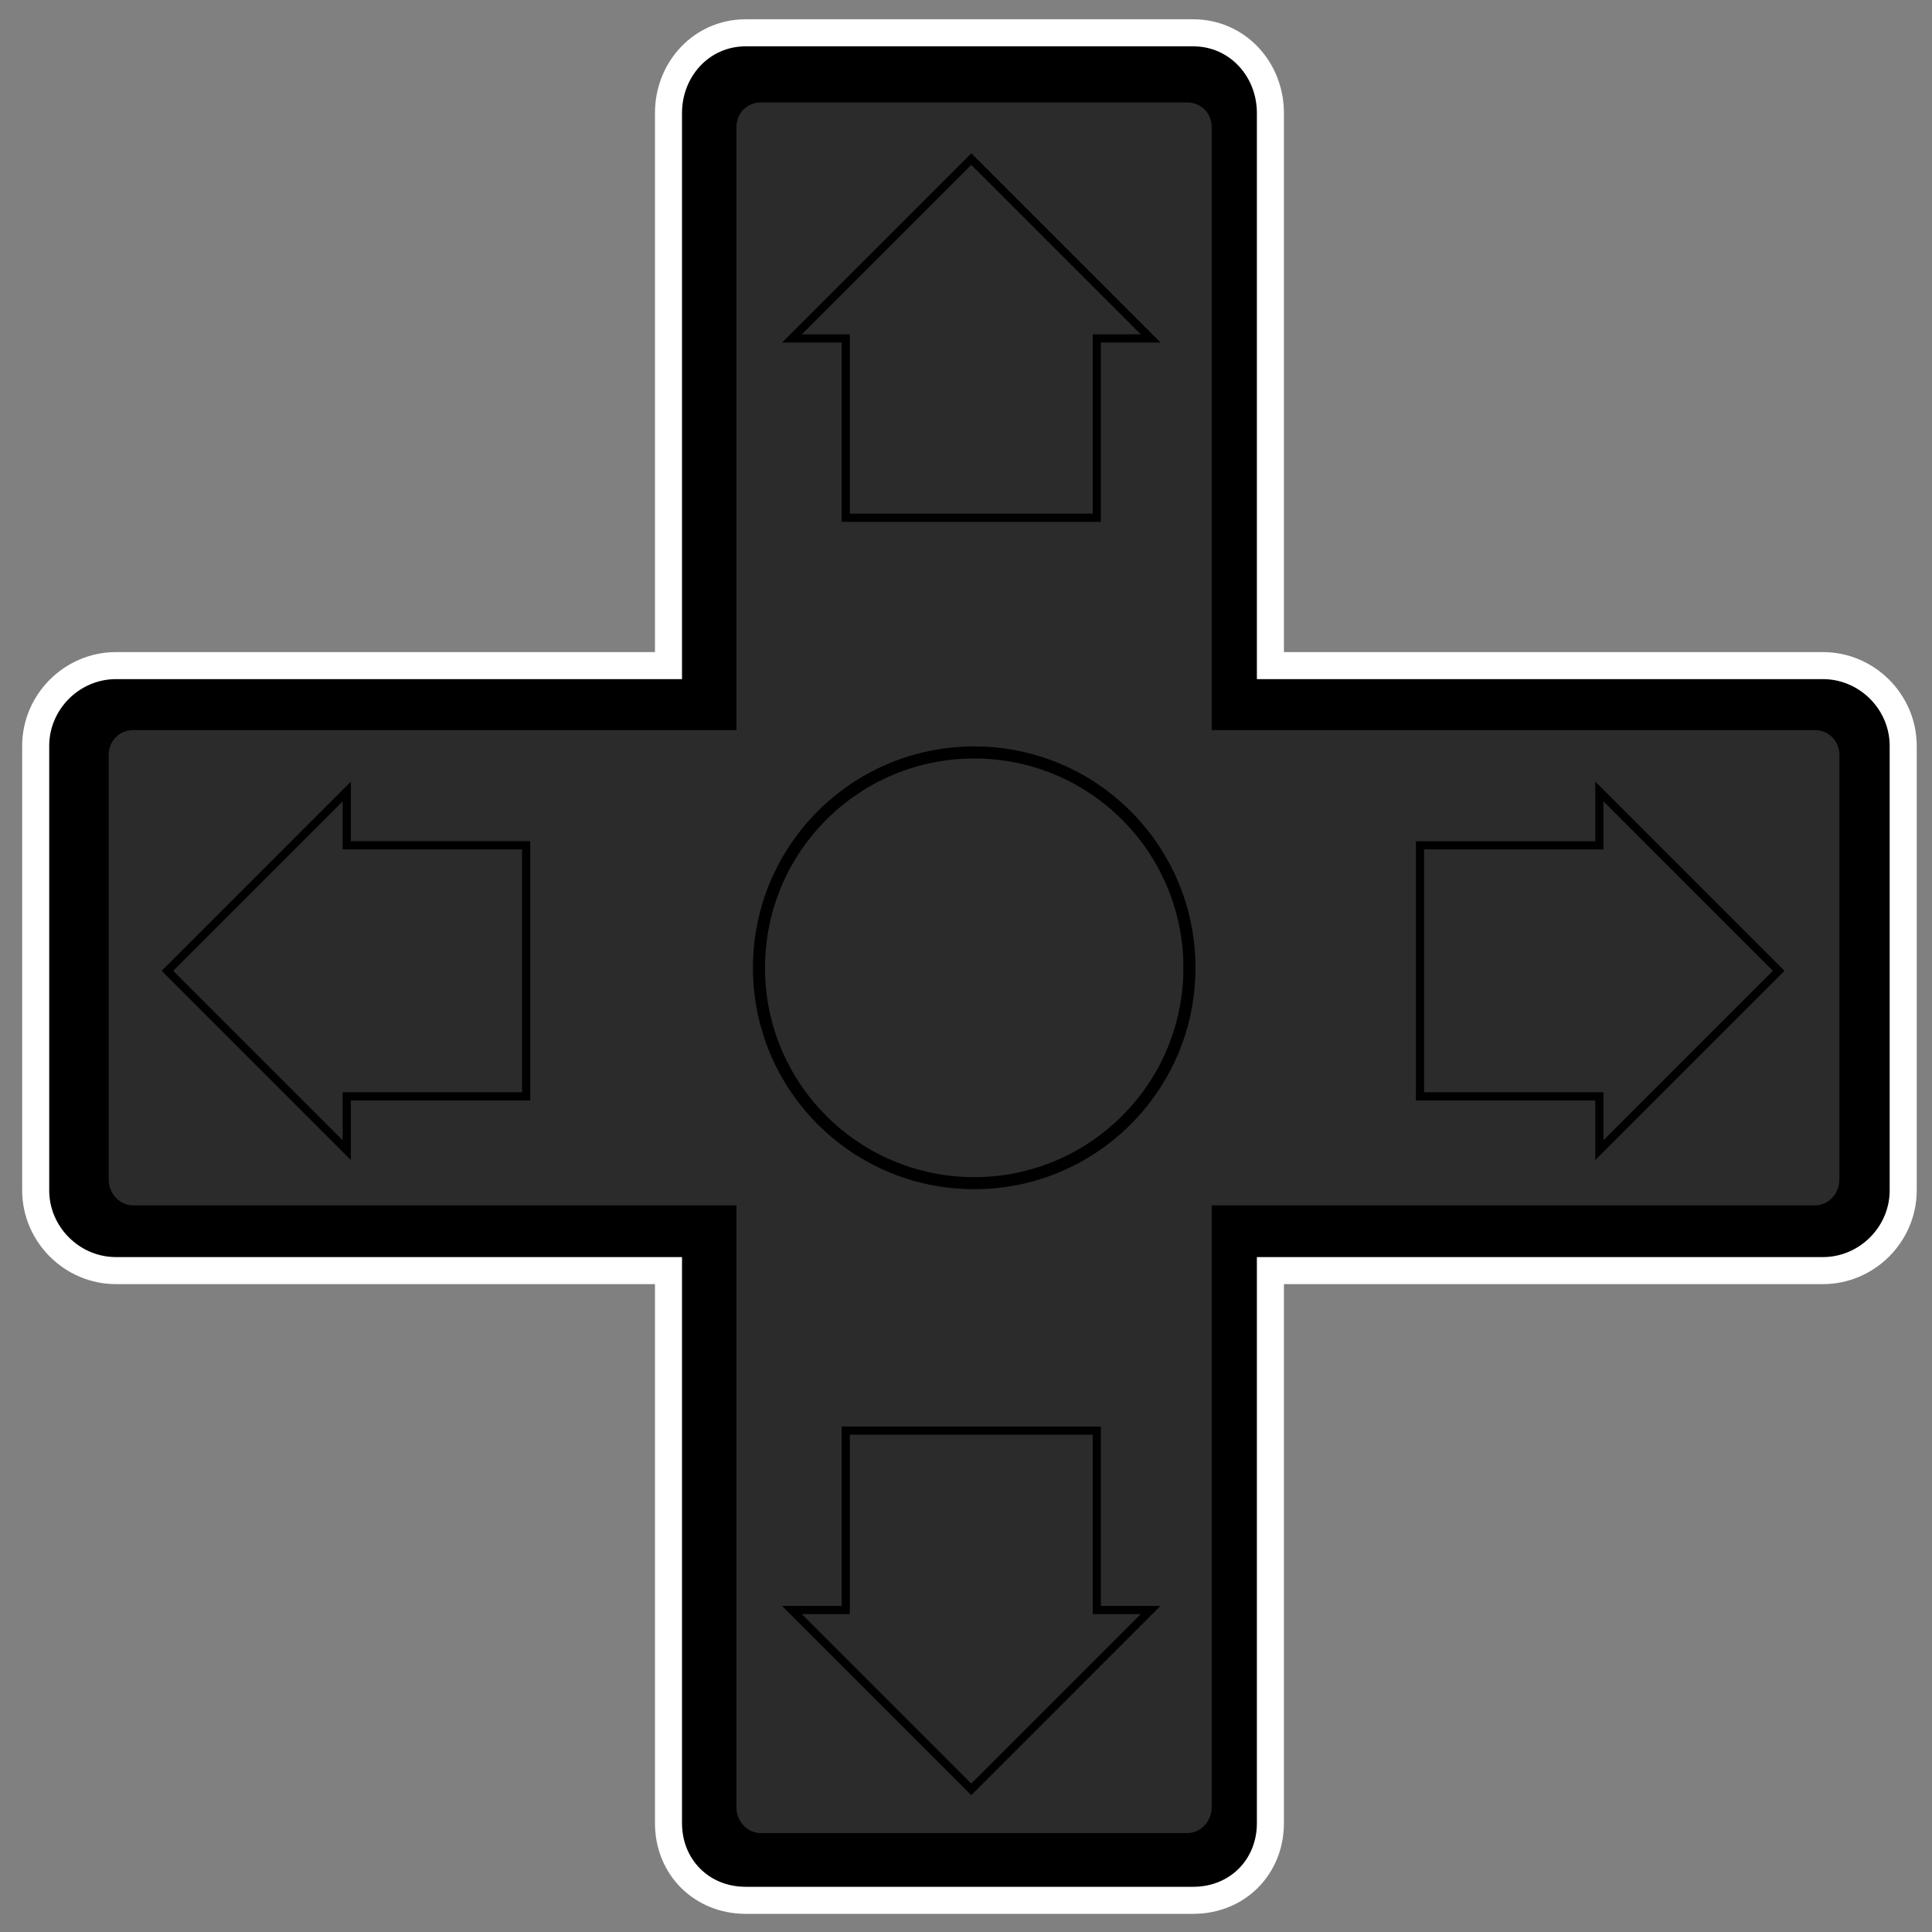 <svg version="1.1" id="svg2" xmlns="http://www.w3.org/2000/svg" xmlns:xlink="http://www.w3.org/1999/xlink" viewBox="0 0 118 118">
  <rect x="0" y="0" width="118" height="118" fill="#808080" stroke="none"/>
  <defs>
    <g id="pad">
			<path id="rect2235" stroke="#FFFFFF" stroke-width="1.652" stroke-linecap="round" d="M87.542,362.004c-2.686,0-4.713,2.216-4.713,4.902v33.747H49.082c-2.686,0-4.902,2.217-4.902,4.902v27.148c0,2.686,2.216,4.901,4.902,4.901h33.747v33.747c0,2.686,2.028,4.714,4.713,4.714h27.337c2.686,0,4.713-2.027,4.713-4.714v-33.747h33.747c2.686,0,4.902-2.216,4.902-4.901v-27.148c0-2.686-2.216-4.902-4.902-4.902h-33.747v-33.747c0-2.686-2.028-4.902-4.713-4.902H87.542z"/>
			<path id="rect3757" fill="#2b2b2b" d="M88.484,366.254c-0.85,0-1.506,0.657-1.506,1.506v36.832H50.146c-0.849,0-1.506,0.656-1.506,1.506v25.948c0,0.85,0.657,1.574,1.506,1.574h36.832v36.765c0,0.849,0.657,1.574,1.506,1.574H114.5c0.85,0,1.506-0.726,1.506-1.574V433.62h36.832c0.85,0,1.506-0.725,1.506-1.574v-25.948c0-0.85-0.657-1.506-1.506-1.506h-36.832V367.76c0-0.85-0.656-1.506-1.506-1.506H88.484z"/>
			<path id="path2950" fill="none" stroke="#000000" stroke-width="0.5" d="M63.181,408.339l-5.477,5.478l-5.477,5.477l5.477,5.478l5.477,5.477v-3.286h10.954v-15.336H63.181V408.339z"/>
			<path id="path3727" fill="none" stroke="#000000" stroke-width="0.5" d="M139.683,408.339l5.477,5.478l5.477,5.477l-5.477,5.478l-5.477,5.477v-3.286h-10.954v-15.336h10.954V408.339z"/>
			<path id="path3729" fill="none" stroke="#000000" stroke-width="0.5" d="M112.276,380.669l-5.477-5.477l-5.477-5.477l-5.477,5.477l-5.477,5.477h3.286v10.954h15.336v-10.954H112.276z"/>
			<path id="path3731" fill="none" stroke="#000000" stroke-width="0.5" d="M112.276,458.333l-5.477,5.478l-5.477,5.477l-5.477-5.477l-5.477-5.478h3.286v-10.954h15.336v10.954H112.276z"/>
			<path id="path3763" fill="none" stroke="#000000" stroke-width="0.737" d="M114.646,419.111c0.004,7.26-5.876,13.148-13.136,13.153s-13.148-5.877-13.153-13.136c0-0.006,0-0.012,0-0.018c-0.005-7.26,5.876-13.148,13.136-13.153c7.259-0.005,13.148,5.876,13.153,13.136C114.646,419.099,114.646,419.105,114.646,419.111z"/>
		</g>
  </defs>
  <use xlink:href="#pad" x="-42" y="-360"/>
</svg>
